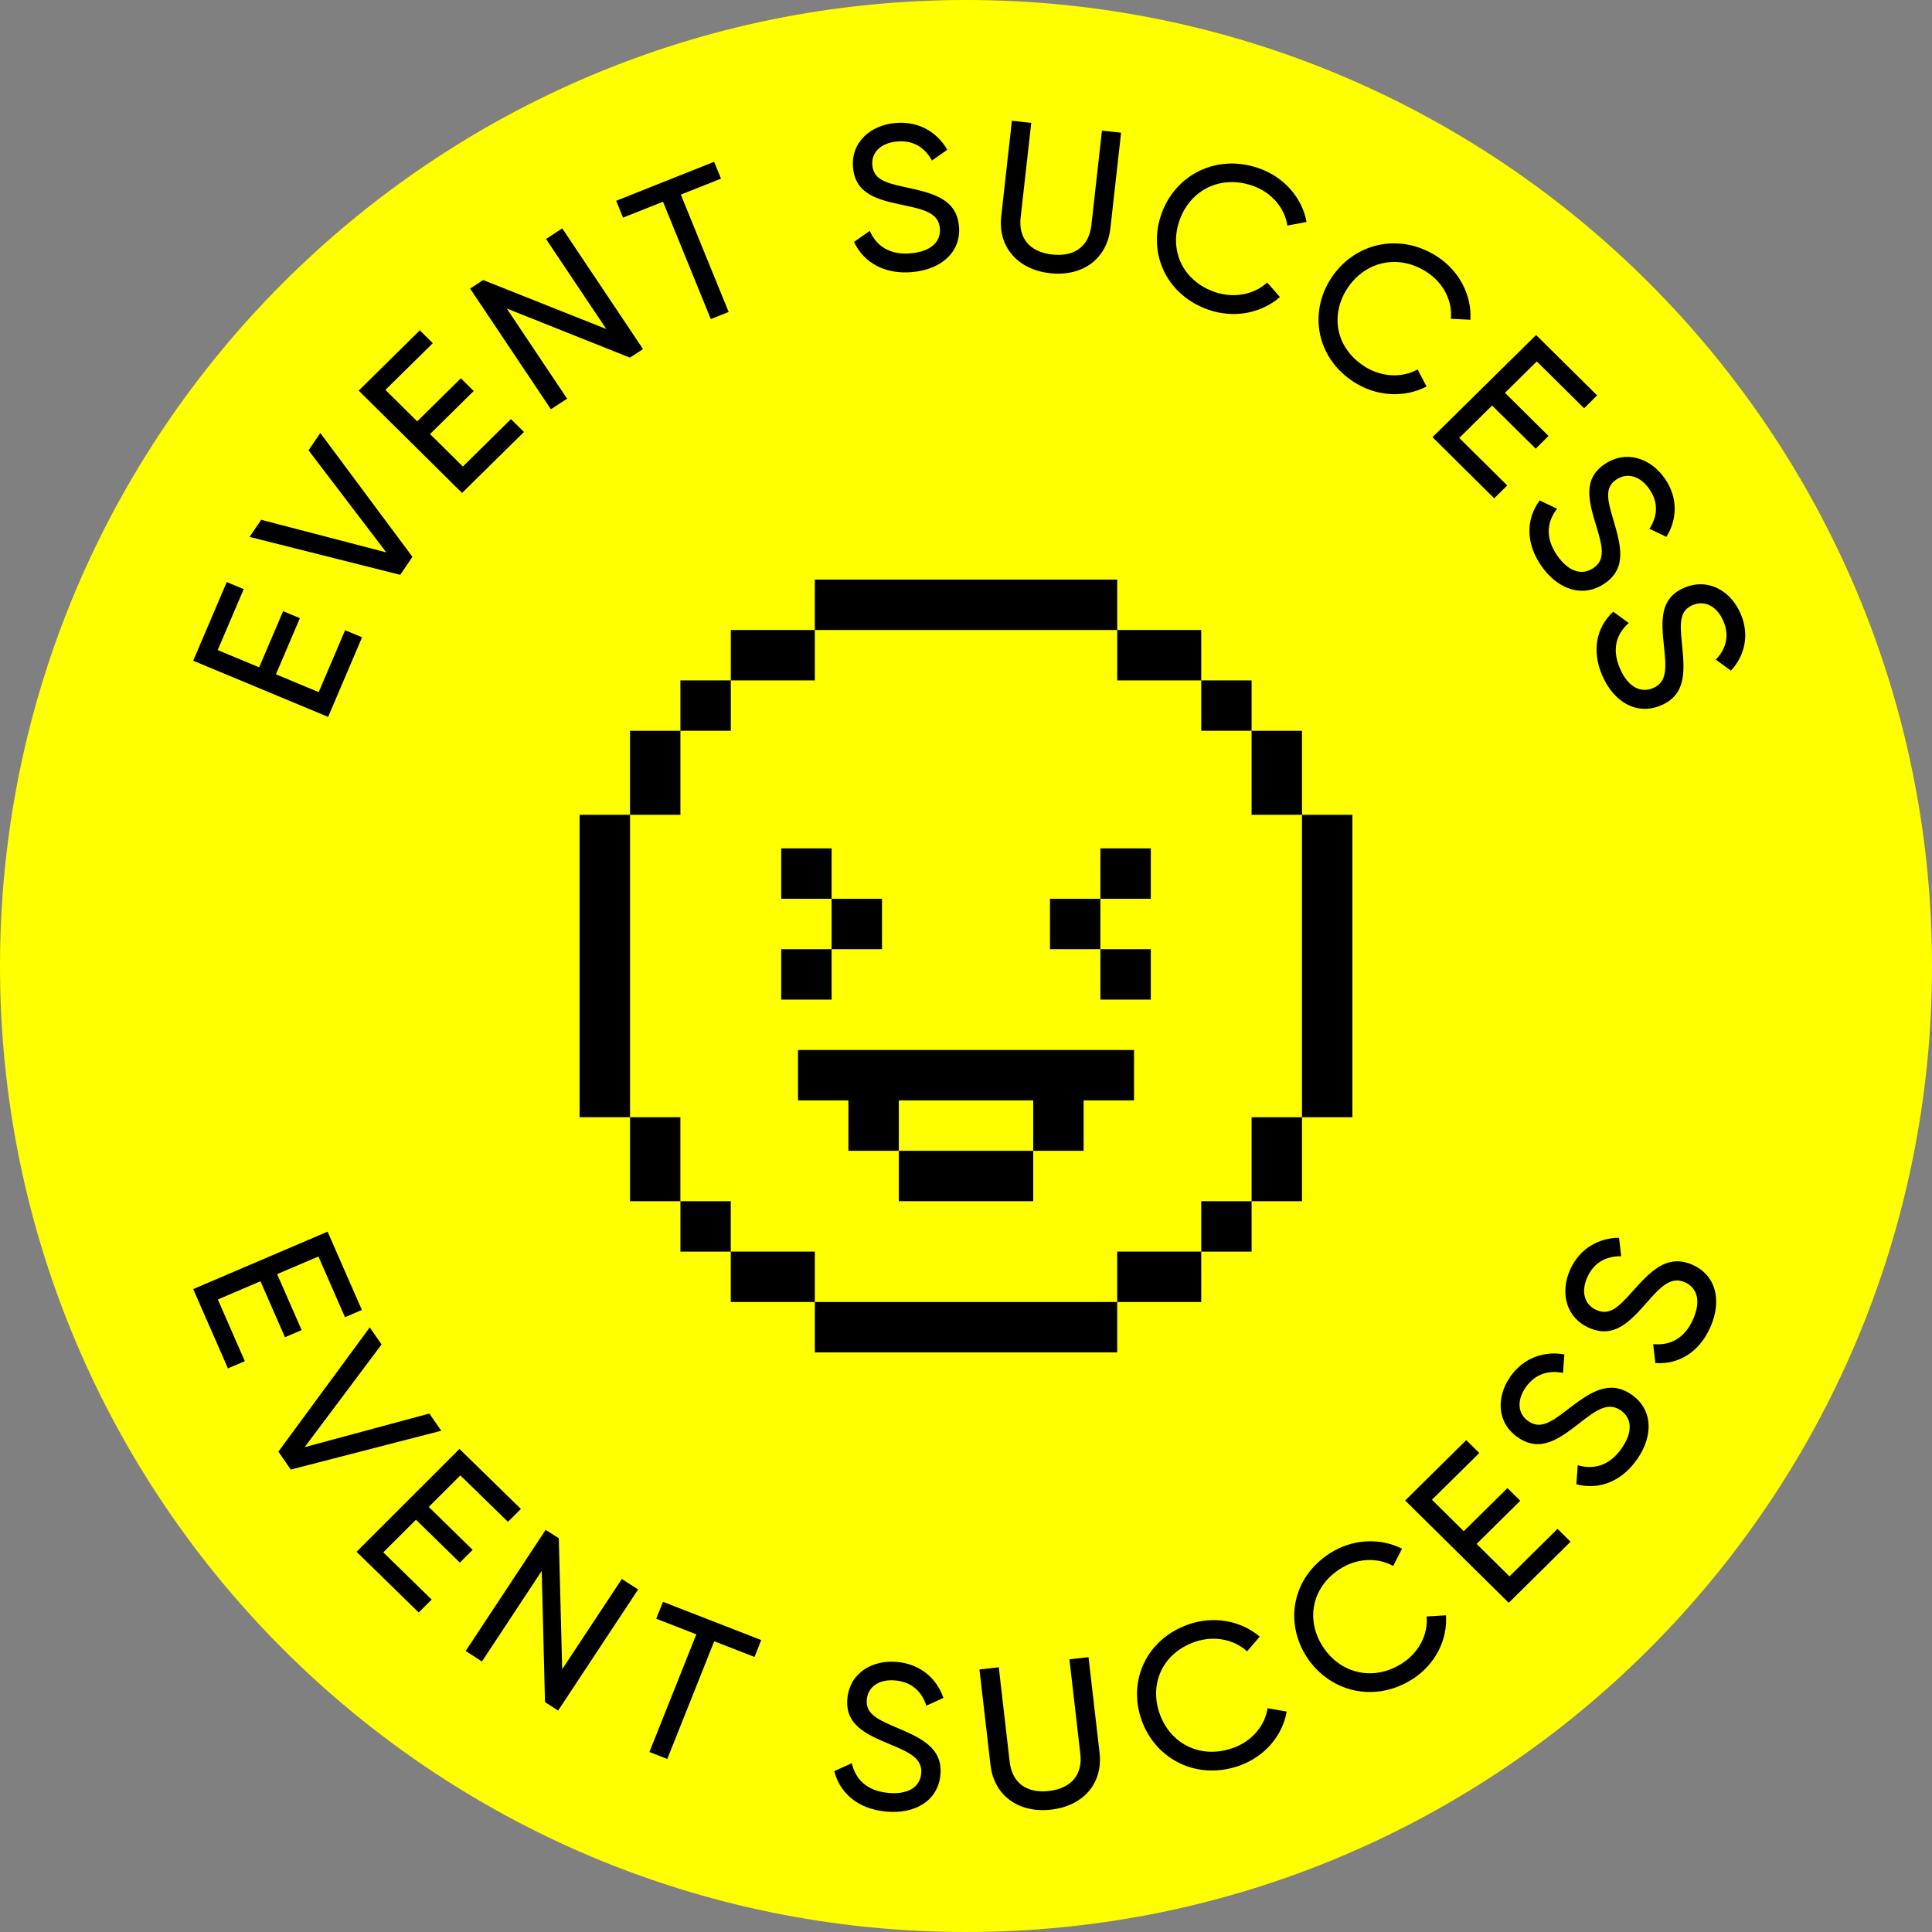<svg xmlns="http://www.w3.org/2000/svg" width="80" height="80" viewBox="0 0 80 80">
    <rect x="0" y="0" width="80" height="80" fill="#808080" stroke="none"/>
    <g fill="none" fill-rule="evenodd">
        <g>
            <g>
                <g>
                    <path fill="#FF0" d="M80 40c0 22.09-17.91 40-40 40C17.908 80 0 62.09 0 40S17.908 0 40 0c22.09 0 40 17.91 40 40" transform="translate(-575 -573) translate(575 573)"/>
                    <path fill="#000" d="M37.144 68.817c.992.09 1.656.71 1.921 1.49l-.708.323c-.168-.53-.551-.98-1.285-1.046-.647-.06-1.127.24-1.179.785-.05.554.352.798 1.172 1.139 1.02.438 1.983.835 1.875 1.986-.098 1.048-1.015 1.634-2.248 1.52-1.147-.105-1.913-.751-2.148-1.675l.728-.33c.153.677.63 1.15 1.51 1.231.854.078 1.313-.266 1.362-.802.059-.614-.457-.867-1.32-1.222-.936-.395-1.84-.78-1.736-1.886.102-1.075 1.047-1.607 2.056-1.513zm7.929-.197l.457 3.953c.148 1.292-.695 2.213-2.01 2.361-1.317.149-2.357-.56-2.507-1.853l-.456-3.952.8-.09.452 3.918c.096.825.658 1.312 1.62 1.204.964-.108 1.4-.709 1.305-1.534l-.452-3.918.791-.09zm7.09-.85l-.524.61c-.55-.506-1.388-.665-2.172-.39-1.337.47-1.89 1.744-1.443 2.986.445 1.233 1.686 1.877 3.024 1.406.784-.274 1.332-.92 1.438-1.648l.793.138c-.173.997-.907 1.871-1.967 2.244-1.745.613-3.455-.257-4.037-1.877-.586-1.627.186-3.36 1.932-3.974 1.053-.37 2.176-.157 2.956.505zm-24.71-1.443l4.068 1.584-.278.7-1.668-.65-1.944 4.874-.74-.289 1.942-4.872-1.66-.647.28-.7zm-4.858-2.98l.544.35.14 5.424 2.47-3.74.675.435-3.313 5.015-.544-.351-.136-5.43-2.474 3.748-.674-.435 3.312-5.016zm35.46.781l-.366.716c-.654-.365-1.507-.326-2.203.122-1.188.767-1.424 2.134-.696 3.238.724 1.096 2.085 1.435 3.274.667.697-.448 1.077-1.205 1.008-1.935l.804-.05c.067 1.01-.438 2.03-1.38 2.639-1.553.999-3.422.55-4.373-.892-.955-1.447-.615-3.311.938-4.311.934-.603 2.078-.656 2.994-.194zm-39.03-4.132l2.544 2.486-.536.534-1.971-1.923-1.308 1.306 1.817 1.776-.53.53-1.817-1.776-1.352 1.35 2.002 1.956-.537.535-2.573-2.514 4.262-4.26zm41.69-.364l.54.533-1.961 1.937 1.317 1.302 1.808-1.786.532.526-1.807 1.786 1.36 1.343 1.99-1.966.54.532-2.56 2.53-4.29-4.236 2.53-2.5zm4.063-3.549l-.058.768c-.552-.112-1.134.003-1.55.604-.366.531-.332 1.091.126 1.4.465.313.876.083 1.576-.461.881-.67 1.7-1.31 2.667-.66.88.593.956 1.67.258 2.68-.65.943-1.592 1.291-2.525 1.047l.06-.788c.675.194 1.326.011 1.823-.71.483-.7.4-1.264-.051-1.568-.516-.348-.99-.024-1.722.55-.803.618-1.58 1.214-2.511.588-.903-.609-.915-1.684-.345-2.511.56-.815 1.432-1.088 2.252-.939zm-49.467-1.119l.489.706-3.185 4.254 5.164-1.392.493.713-6.232 1.607-.513-.743 3.784-5.145zM13.564 51l1.421 3.243-.7.3-1.1-2.514-1.71.731 1.016 2.317-.691.295-1.015-2.317-1.765.755 1.118 2.554-.7.298L8 53.379 13.564 51zm53.478.253l.087.765c-.563-.008-1.112.212-1.406.88-.26.588-.121 1.132.387 1.35.516.222.876-.08 1.46-.743.74-.82 1.423-1.6 2.494-1.14.978.42 1.254 1.465.76 2.586-.459 1.043-1.32 1.56-2.28 1.49l-.09-.783c.698.067 1.303-.233 1.655-1.034.342-.776.154-1.314-.346-1.53-.572-.245-.977.158-1.587.858-.673.756-1.323 1.483-2.356 1.04-1-.431-1.216-1.484-.812-2.402.397-.902 1.2-1.331 2.034-1.337zM9.389 24.102l.703.292-1.077 2.523 1.717.715.991-2.326.695.29-.992 2.325 1.771.737 1.093-2.563.703.293-1.406 3.297L8 27.359l1.389-3.257zm62.676 1.286c.4.901.173 1.774-.39 2.382l-.629-.456c.39-.403.6-.952.306-1.617-.261-.589-.759-.86-1.267-.64-.516.223-.537.69-.442 1.564.107 1.094.22 2.12-.851 2.582-.975.423-1.938-.085-2.435-1.206-.462-1.043-.26-2.018.444-2.668l.642.469c-.523.46-.711 1.101-.356 1.901.343.777.87 1.006 1.37.79.571-.247.546-.815.443-1.732-.104-1.002-.202-1.969.83-2.415 1-.433 1.928.128 2.335 1.046zm-3.126-5.571c.562.812.501 1.713.063 2.413l-.703-.335c.307-.466.412-1.043-.004-1.644-.366-.53-.906-.705-1.364-.396-.464.313-.397.775-.141 1.618.31 1.055.614 2.042-.352 2.692-.88.594-1.921.27-2.62-.74-.648-.94-.633-1.934-.063-2.703l.72.343c-.428.549-.494 1.215.004 1.935.484.7 1.045.829 1.496.524.515-.346.384-.9.11-1.783-.29-.964-.567-1.898.363-2.524.902-.609 1.92-.227 2.491.6zM13.264 17.93l3.815 5.127-.507.745-6.238-1.57.483-.709 5.178 1.349-3.22-4.225.49-.717zm50.343-4.058l2.526 2.5-.539.534-1.958-1.94-1.318 1.3 1.804 1.787-.532.525-1.805-1.786-1.361 1.342 1.988 1.968-.54.532-2.556-2.531 4.29-4.23zm-46.224-.194l.539.533-1.962 1.933 1.316 1.303 1.808-1.783.531.527-1.808 1.783 1.36 1.344 1.99-1.964.54.533-2.564 2.526-4.28-4.238 2.53-2.497zm5.899-4.221l3.345 4.999-.544.353-5.1-2.035 2.5 3.735-.672.438-3.345-4.998.542-.354 5.096 2.028-2.494-3.727.672-.44zm36.212 1.155c.938.602 1.45 1.614 1.393 2.629l-.81-.041c.073-.74-.31-1.494-1.007-1.941-1.192-.764-2.552-.423-3.279.683-.72 1.099-.484 2.465.709 3.23.697.448 1.55.485 2.2.126l.371.707c-.907.469-2.056.426-3.001-.18-1.555-.998-1.894-2.868-.947-4.312.952-1.45 2.817-1.898 4.371-.901zM29.571 6.7l.284.698-1.663.661 1.98 4.86-.74.293-1.978-4.858-1.656.658-.284-.698L29.57 6.7zm22.55.264c1.054.365 1.795 1.228 1.982 2.227l-.797.15c-.106-.735-.657-1.379-1.442-1.651-1.34-.463-2.58.187-3.021 1.43-.438 1.236.12 2.508 1.461 2.972.785.271 1.623.107 2.168-.394L53 12.3c-.768.668-1.895.896-2.957.527-1.749-.606-2.528-2.343-1.952-3.966.578-1.631 2.28-2.502 4.03-1.896zM41.902 5l.8.088-.44 3.922c-.092.825.346 1.424 1.312 1.529.963.106 1.523-.384 1.616-1.21l.44-3.921.792.086-.443 3.956c-.145 1.294-1.175 2.007-2.493 1.864-1.317-.144-2.172-1.065-2.028-2.358L41.9 5zm-2.677 1.201l-.635.448c-.266-.49-.727-.86-1.46-.789-.647.061-1.062.446-1.008.99.055.554.497.719 1.368.9 1.085.24 2.106.453 2.218 1.603.103 1.046-.685 1.794-1.918 1.912-1.147.109-2.02-.384-2.428-1.247l.652-.458c.28.635.838 1.012 1.718.927.853-.082 1.237-.505 1.185-1.042-.06-.612-.615-.766-1.529-.954-.996-.214-1.955-.422-2.064-1.53-.105-1.073.723-1.77 1.73-1.867.992-.096 1.76.389 2.171 1.107z" transform="translate(-575 -573) translate(575 573)"/>
                </g>
                <g fill-rule="nonzero">
                    <g>
                        <path fill="#FF0" d="M27.826 25.74H25.74v2.086h-3.478v2.087H9.739v-2.087H6.261V25.74H4.174v-3.478H2.087V9.739h2.087V6.261H6.26V4.174h3.478V2.087h12.522v2.087h3.478V6.26h2.087v3.478h2.087v12.522h-2.087v3.478z" transform="translate(-575 -573) translate(575 573) translate(24 24)"/>
                        <path fill="#000" d="M22.26 29.913V32H9.74v-2.087h12.52zM9.74 27.826v2.087H6.26v-2.087h3.48zm16 0v2.087h-3.48v-2.087h3.48zM6.26 25.74v2.087H4.175V25.74H6.26zm21.566 0v2.087H25.74V25.74h2.087zm2.087-3.478v3.478h-2.087v-3.478h2.087zm-25.74 0v3.478H2.088v-3.478h2.087zM2.088 9.739v12.522H0V9.739h2.087zM32 9.74v12.522h-2.087V9.739H32zM4.174 6.261v3.478H2.087V6.261h2.087zm25.739 0v3.478h-2.087V6.261h2.087zM6.261 4.174V6.26H4.174V4.174H6.26zm21.565 0V6.26H25.74V4.174h2.087zM9.74 2.087v2.087H6.261V2.087h3.478zm16 0v2.087h-3.478V2.087h3.478zM22.261 0v2.087H9.739V0h12.522z" transform="translate(-575 -573) translate(575 573) translate(24 24)"/>
                    </g>
                    <g fill="#000">
                        <path d="M10.435 12.522v2.087H4.87v-2.087h5.565zm4.174-4.174v2.087h-2.087v2.087h-2.087v-2.087H4.87v2.087H2.783v-2.087H.696V8.348h13.913z" transform="translate(-575 -573) translate(575 573) translate(24 24) translate(8.348 11.13)"/>
                        <g>
                            <path d="M2.087 0H4.174V2.087H2.087zM0 2.087H2.087V4.174H0zM2.087 4.174H4.174V6.261H2.087z" transform="translate(-575 -573) translate(575 573) translate(24 24) translate(8.348 11.13) translate(11.13)"/>
                        </g>
                        <g>
                            <path d="M2.087 0H4.174V2.087H2.087zM0 2.087H2.087V4.174H0zM2.087 4.174H4.174V6.261H2.087z" transform="translate(-575 -573) translate(575 573) translate(24 24) translate(8.348 11.13) matrix(-1 0 0 1 4.174 0)"/>
                        </g>
                    </g>
                </g>
            </g>
        </g>
    </g>
</svg>
